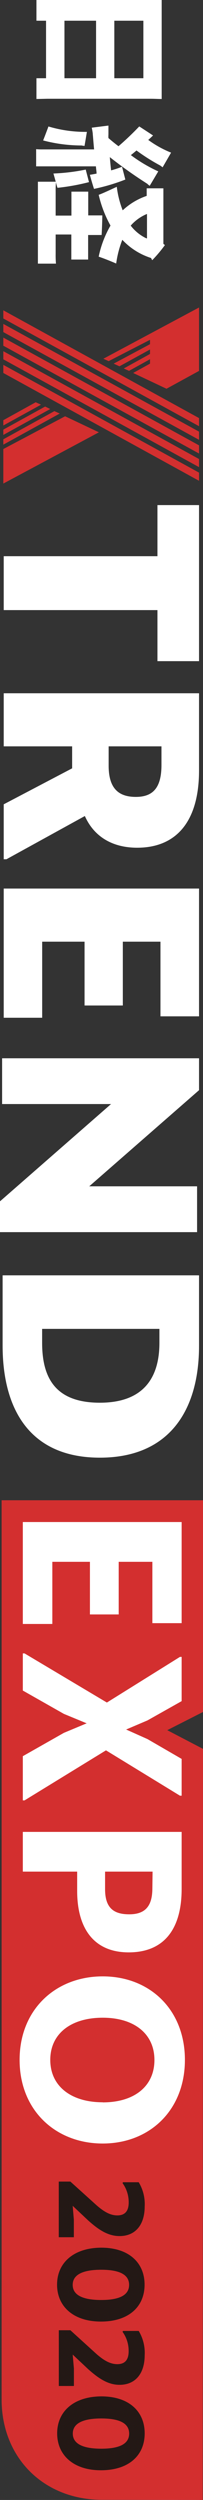 <svg id="レイヤー_1" data-name="レイヤー 1" xmlns="http://www.w3.org/2000/svg" viewBox="0 0 40.38 495.94"><rect x="0" y="0" width="40.38" height="495.94" fill="#333333" stroke="none"/><defs><style>.cls-1{fill:#fff;}.cls-2{fill:#d32f2f;}.cls-3{fill:#231815;}</style></defs><polygon class="cls-1" points="31.32 121.03 0.74 121.03 0.74 110.34 31.32 110.34 31.32 100.2 39.59 100.2 39.59 131.16 31.32 131.16 31.32 121.03"/><path class="cls-1" d="M14.35,152.42v-4.36H.74V137.53H39.59v15.32c0,10.13-4.53,15.32-12.3,15.32-5.08,0-8.65-2.32-10.41-6.29l-15.6,8.58H.74v-10.9Zm17.77-4.36H21.61v3.84c0,4.47,1.94,6.19,5.41,6.19s5.1-1.88,5.1-6.35Z"/><polygon class="cls-1" points="39.59 176.27 39.59 201.62 31.92 201.62 31.92 186.81 24.43 186.81 24.43 199.47 16.82 199.47 16.82 186.81 8.39 186.81 8.39 201.9 0.74 201.9 0.74 176.27 39.59 176.27"/><polygon class="cls-1" points="0 238.32 22.09 219.02 0.42 219.02 0.42 209.94 39.59 209.94 39.59 216.27 17.75 235.34 39.2 235.34 39.2 244.43 0 244.43 0 238.32"/><path class="cls-1" d="M39.59,253v14c0,12.53-5.72,22.17-19.73,22.17S.52,279.46.52,266.93V253Zm-7.88,10.62H8.38v2.79c0,7.09,2.77,11.86,11.48,11.86,8.52,0,11.85-4.77,11.85-11.86Z"/><path class="cls-1" d="M9.43,19.59l-2.18.05V15.52H9.16V4.11H7.25V0c.61,0,1.41,0,2.18,0H30c.77,0,1.59,0,2.16,0V19.64c-.72,0-1.39-.05-2.16-.05ZM22.74,4.11V15.52h5.78V4.11ZM19.11,15.52V4.11H12.82V15.52Z"/><path class="cls-1" d="M8.49,33c-.43,0-.92,0-1.3,0V29.59a10.87,10.87,0,0,0,1.3.05H18.72c-.12-1.18-.19-2.25-.26-2.95,0-.34-.13-1-.21-1.36l3.32-.42c0,.38,0,1.12,0,1.76a4.92,4.92,0,0,0,0,.72c.6.52,1.27,1.07,2,1.62,1.48-1.27,2.92-2.66,4.13-3.93l2.74,1.79c-.25.26-.61.58-.95.89a20.61,20.61,0,0,0,4.54,2.52L32.34,33.2c-.1-.12-.34-.25-.44-.35a38.52,38.52,0,0,1-4.75-3c-.37.32-.75.63-1.12.92A29.23,29.23,0,0,0,31.48,34l-1.7,2.86a2.83,2.83,0,0,1-.48-.4,90.13,90.13,0,0,1-7.46-5.29c.08.93.17,1.85.26,2.63a19,19,0,0,0,2.17-.72l.66,2.54a38.49,38.49,0,0,1-6.23,1.85c-.27-.84-.6-1.93-.82-2.8.4-.05.86-.14,1.33-.23,0-.44-.1-.92-.13-1.44Zm8.79-6.82c-.15.92-.33,2-.47,2.77a5.69,5.69,0,0,1-.58-.09,30.19,30.19,0,0,1-7.65-1c.2-.49.72-1.85,1.06-2.77a25.5,25.5,0,0,0,7.64,1.07M11.07,50.3a20,20,0,0,0,.06,2H7.54c0-.55,0-1.22,0-2V38.05c0-.78,0-1.47,0-2h3.55l-.46-1.63a38.75,38.75,0,0,0,6.42-.78l.65,2.49a43.18,43.18,0,0,1-6.26,1.13,9.17,9.17,0,0,1-.31-1.1,18.88,18.88,0,0,0-.06,1.93v4.68h3.14V39.78c0-.7,0-1.24,0-1.76h3.34c0,.52,0,1.06,0,1.76v2.95h1.8c.25,0,.75,0,1,0,0,.83-.08,3.09-.14,3.89-.26,0-.63,0-.88,0h-1.8v3.12c0,.69,0,1.26,0,1.75H14.19c0-.49,0-1.06,0-1.75V46.52H11.07Zm13.28-8.52a13.17,13.17,0,0,1,4.83-2.92c0-.55,0-1.07,0-1.5h3.32c0,.47,0,1,0,1.58v9.43l.3.25a27.09,27.09,0,0,1-2.52,3,4.53,4.53,0,0,1-.23-.44,13.38,13.38,0,0,1-5.72-3.61,20.46,20.46,0,0,0-1.22,4.71c-1-.44-2.66-1.1-3.48-1.36a20.52,20.52,0,0,1,2.35-6.17,23.4,23.4,0,0,1-2.35-6.1c.85-.3,2.53-1.1,3.6-1.59a19,19,0,0,0,1.18,4.68m4.83,5.52V42.44A8.73,8.73,0,0,0,26,44.76a8.54,8.54,0,0,0,3.15,2.54"/><polygon class="cls-2" points="0.66 61.56 0.66 63.18 39.59 84.55 39.59 82.94 0.66 61.56"/><polygon class="cls-2" points="0.66 64.26 0.66 65.88 39.59 87.25 39.59 85.63 0.66 64.26"/><polygon class="cls-2" points="0.66 66.97 0.66 68.58 39.59 89.97 39.59 88.35 0.66 66.97"/><polygon class="cls-2" points="0.66 69.67 0.66 71.28 39.59 92.67 39.59 91.06 0.66 69.67"/><polygon class="cls-2" points="0.66 72.38 0.66 73.99 39.59 95.38 39.59 93.76 0.66 72.38"/><polygon class="cls-2" points="29.84 68.28 22.61 72.14 23.76 72.67 29.84 69.33 29.84 70.22 24.62 73.1 25.67 73.57 29.84 71.26 29.84 72.14 26.49 73.99 33.12 77.12 39.59 73.58 39.59 61 20.56 71.17 21.62 71.64 29.84 67.41 29.84 68.28"/><polygon class="cls-2" points="0.66 85.23 0.66 86.28 9.99 81.14 8.98 80.65 0.66 85.23"/><polygon class="cls-2" points="0.66 83.36 0.66 84.41 8.16 80.28 7.1 79.8 0.66 83.36"/><polygon class="cls-2" points="10.82 81.56 0.66 87.15 0.66 88.21 11.88 82.04 10.82 81.56"/><polygon class="cls-2" points="12.95 82.58 0.66 89.08 0.66 95.93 19.67 85.76 12.95 82.58"/><path class="cls-2" d="M40.33,495.94l.05-149-7.11-3.71,7.11-3.61v-42H.32V476c0,11.52,8.33,19.91,20,19.91Z"/><path class="cls-3" d="M14,432.78l5.22,4.71c1.51,1.31,2.75,2,4.12,2s2.26-.71,2.26-2.56a6.46,6.46,0,0,0-1.22-3.84l.08-.18h3.13a8.37,8.37,0,0,1,1.19,4.81c0,3.57-1.79,5.87-5,5.87-2.31,0-4.18-1.26-6.23-3.09l-3.09-2.91.23,2.76v3.47h-3V432.78Z"/><path class="cls-3" d="M20.13,445.89c5.52,0,8.63,3,8.63,7.34s-3.11,7.3-8.63,7.32-8.78-3-8.78-7.32S14.62,445.92,20.13,445.89Zm0,10.38q5.55,0,5.55-3c0-2-1.85-3-5.55-3s-5.67,1-5.67,3S16.41,456.27,20.13,456.27Z"/><path class="cls-1" d="M36.13,301.94V322H30.31V309.83h-6.7v10.44H17.89V309.83H10.41v12.33H4.54V301.94Z"/><path class="cls-1" d="M4.54,335.37V328h.34l16.38,9.75,14.54-9.06h.33v8.78l-6.79,3.82-4.25,1.81L29.34,345l6.79,3.93v7.3H35.8l-14.72-9-16.2,9.93H4.54v-8.77l8.17-4.63,4.53-1.89L12.71,340Z"/><path class="cls-1" d="M15.35,371.29H4.54v-7.88H36.13v11.35c0,7.7-3.32,12.55-10.53,12.55-7,0-10.25-4.85-10.25-12.18Zm15,0H20.9v3.47c0,3.59,1.56,5,4.8,5s4.61-1.67,4.61-5.19Z"/><path class="cls-1" d="M20.43,392.07c9.37,0,16.35,6.6,16.35,16.57s-7,16.59-16.35,16.59S3.9,418.66,3.9,408.64,11.1,392.07,20.43,392.07Zm0,25c6.33,0,10.29-3.23,10.29-8.41s-4-8.39-10.29-8.39S10,403.42,10,408.64,14.15,417.05,20.43,417.05Z"/><path class="cls-3" d="M14,462.27,19.21,467c1.52,1.32,2.76,2,4.13,2s2.25-.71,2.25-2.56a6.48,6.48,0,0,0-1.21-3.85l.08-.18h3.13a8.41,8.41,0,0,1,1.19,4.81c0,3.58-1.8,5.88-5,5.88-2.3,0-4.17-1.27-6.22-3.09l-3.1-2.91.24,2.76v3.47h-3V462.27Z"/><path class="cls-3" d="M20.15,475.39c5.52,0,8.63,3,8.63,7.34s-3.11,7.29-8.63,7.32-8.78-3-8.78-7.32S14.63,475.42,20.15,475.39Zm0,10.38c3.7,0,5.54-1,5.54-3s-1.84-3-5.54-3-5.67,1-5.67,3S16.43,485.77,20.15,485.77Z"/></svg>